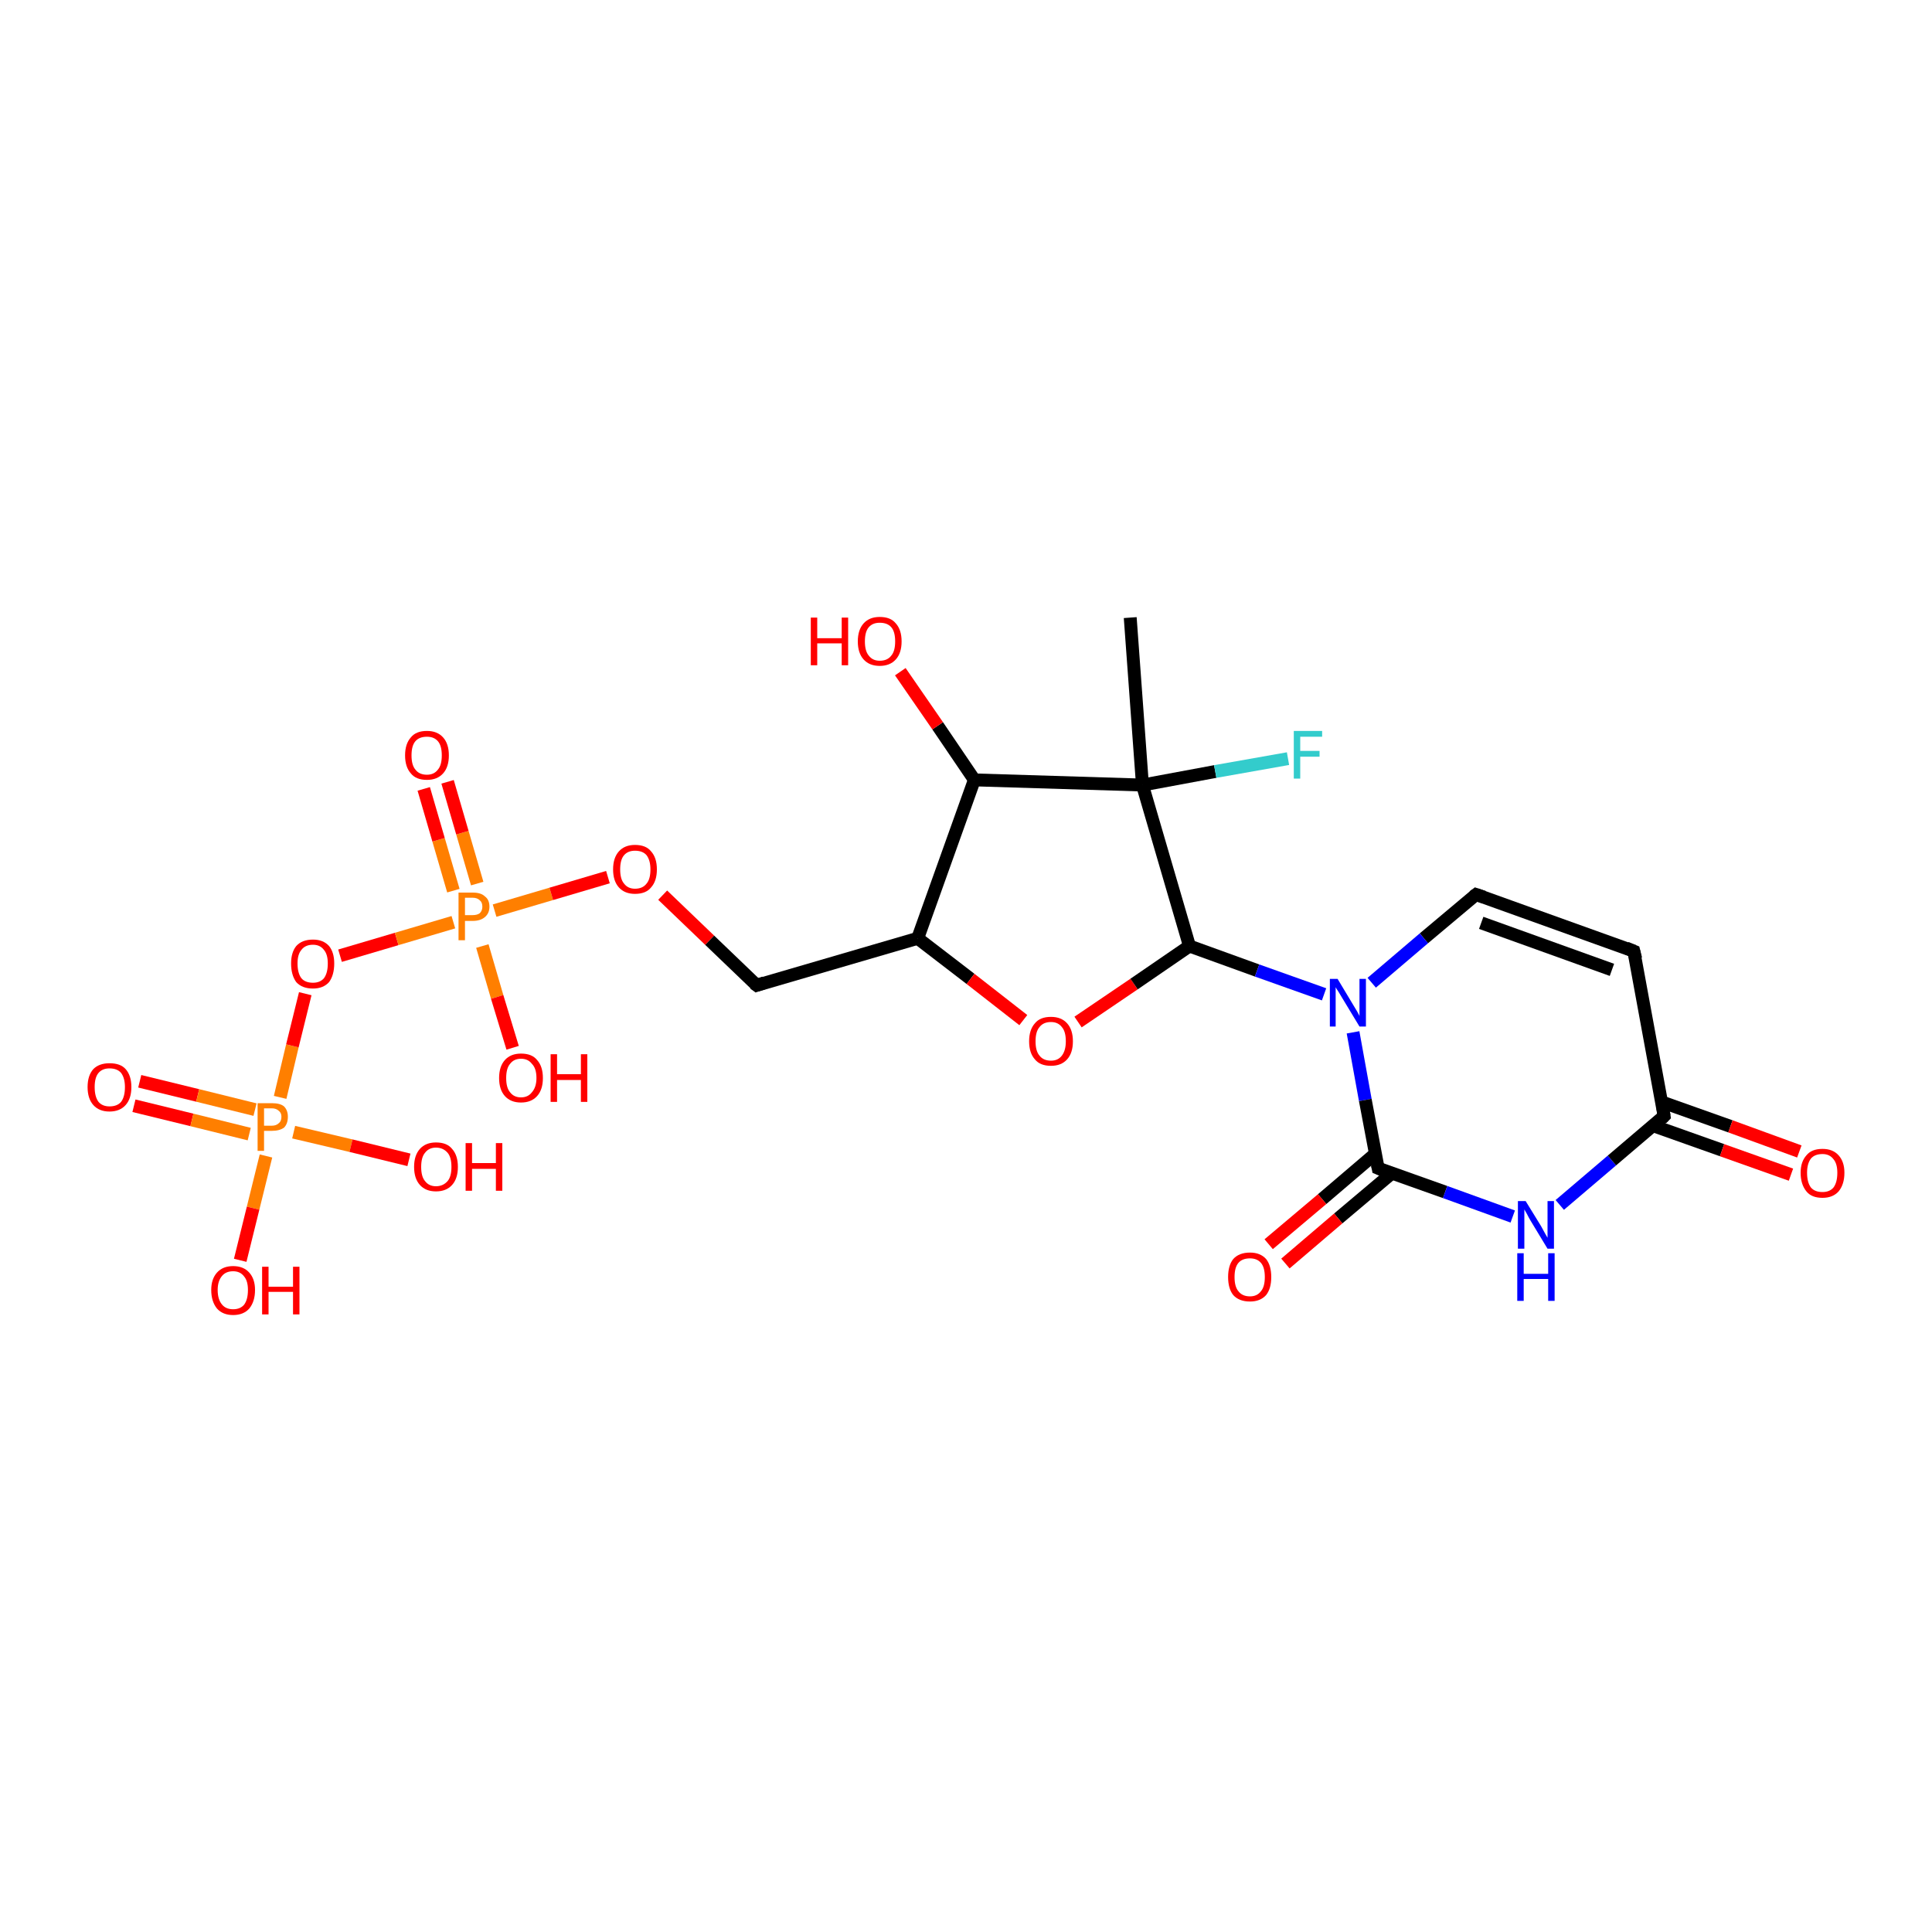 <?xml version='1.0' encoding='iso-8859-1'?>
<svg version='1.1' baseProfile='full'
              xmlns='http://www.w3.org/2000/svg'
                      xmlns:rdkit='http://www.rdkit.org/xml'
                      xmlns:xlink='http://www.w3.org/1999/xlink'
                  xml:space='preserve'
width='300px' height='300px' viewBox='0 0 300 300'>
<!-- END OF HEADER -->
<rect style='opacity:1.0;fill:#FFFFFF;stroke:none' width='300.0' height='300.0' x='0.0' y='0.0'> </rect>
<path class='bond-0 atom-0 atom-1' d='M 21.7,167.9 L 30.7,170.1' style='fill:none;fill-rule:evenodd;stroke:#FF0000;stroke-width:2.0px;stroke-linecap:butt;stroke-linejoin:miter;stroke-opacity:1' />
<path class='bond-0 atom-0 atom-1' d='M 30.7,170.1 L 39.6,172.3' style='fill:none;fill-rule:evenodd;stroke:#FF7F00;stroke-width:2.0px;stroke-linecap:butt;stroke-linejoin:miter;stroke-opacity:1' />
<path class='bond-0 atom-0 atom-1' d='M 20.8,171.7 L 29.8,173.9' style='fill:none;fill-rule:evenodd;stroke:#FF0000;stroke-width:2.0px;stroke-linecap:butt;stroke-linejoin:miter;stroke-opacity:1' />
<path class='bond-0 atom-0 atom-1' d='M 29.8,173.9 L 38.7,176.1' style='fill:none;fill-rule:evenodd;stroke:#FF7F00;stroke-width:2.0px;stroke-linecap:butt;stroke-linejoin:miter;stroke-opacity:1' />
<path class='bond-1 atom-1 atom-2' d='M 45.6,175.8 L 54.5,177.9' style='fill:none;fill-rule:evenodd;stroke:#FF7F00;stroke-width:2.0px;stroke-linecap:butt;stroke-linejoin:miter;stroke-opacity:1' />
<path class='bond-1 atom-1 atom-2' d='M 54.5,177.9 L 63.5,180.1' style='fill:none;fill-rule:evenodd;stroke:#FF0000;stroke-width:2.0px;stroke-linecap:butt;stroke-linejoin:miter;stroke-opacity:1' />
<path class='bond-2 atom-1 atom-3' d='M 41.3,179.5 L 39.3,187.6' style='fill:none;fill-rule:evenodd;stroke:#FF7F00;stroke-width:2.0px;stroke-linecap:butt;stroke-linejoin:miter;stroke-opacity:1' />
<path class='bond-2 atom-1 atom-3' d='M 39.3,187.6 L 37.3,195.7' style='fill:none;fill-rule:evenodd;stroke:#FF0000;stroke-width:2.0px;stroke-linecap:butt;stroke-linejoin:miter;stroke-opacity:1' />
<path class='bond-3 atom-1 atom-4' d='M 43.5,170.4 L 45.4,162.4' style='fill:none;fill-rule:evenodd;stroke:#FF7F00;stroke-width:2.0px;stroke-linecap:butt;stroke-linejoin:miter;stroke-opacity:1' />
<path class='bond-3 atom-1 atom-4' d='M 45.4,162.4 L 47.4,154.3' style='fill:none;fill-rule:evenodd;stroke:#FF0000;stroke-width:2.0px;stroke-linecap:butt;stroke-linejoin:miter;stroke-opacity:1' />
<path class='bond-4 atom-4 atom-5' d='M 52.8,148.4 L 61.6,145.8' style='fill:none;fill-rule:evenodd;stroke:#FF0000;stroke-width:2.0px;stroke-linecap:butt;stroke-linejoin:miter;stroke-opacity:1' />
<path class='bond-4 atom-4 atom-5' d='M 61.6,145.8 L 70.4,143.2' style='fill:none;fill-rule:evenodd;stroke:#FF7F00;stroke-width:2.0px;stroke-linecap:butt;stroke-linejoin:miter;stroke-opacity:1' />
<path class='bond-5 atom-5 atom-6' d='M 74.1,137.2 L 71.8,129.3' style='fill:none;fill-rule:evenodd;stroke:#FF7F00;stroke-width:2.0px;stroke-linecap:butt;stroke-linejoin:miter;stroke-opacity:1' />
<path class='bond-5 atom-5 atom-6' d='M 71.8,129.3 L 69.5,121.4' style='fill:none;fill-rule:evenodd;stroke:#FF0000;stroke-width:2.0px;stroke-linecap:butt;stroke-linejoin:miter;stroke-opacity:1' />
<path class='bond-5 atom-5 atom-6' d='M 70.4,138.3 L 68.1,130.4' style='fill:none;fill-rule:evenodd;stroke:#FF7F00;stroke-width:2.0px;stroke-linecap:butt;stroke-linejoin:miter;stroke-opacity:1' />
<path class='bond-5 atom-5 atom-6' d='M 68.1,130.4 L 65.8,122.5' style='fill:none;fill-rule:evenodd;stroke:#FF0000;stroke-width:2.0px;stroke-linecap:butt;stroke-linejoin:miter;stroke-opacity:1' />
<path class='bond-6 atom-5 atom-7' d='M 74.9,146.9 L 77.2,154.8' style='fill:none;fill-rule:evenodd;stroke:#FF7F00;stroke-width:2.0px;stroke-linecap:butt;stroke-linejoin:miter;stroke-opacity:1' />
<path class='bond-6 atom-5 atom-7' d='M 77.2,154.8 L 79.6,162.7' style='fill:none;fill-rule:evenodd;stroke:#FF0000;stroke-width:2.0px;stroke-linecap:butt;stroke-linejoin:miter;stroke-opacity:1' />
<path class='bond-7 atom-5 atom-8' d='M 76.8,141.4 L 85.6,138.8' style='fill:none;fill-rule:evenodd;stroke:#FF7F00;stroke-width:2.0px;stroke-linecap:butt;stroke-linejoin:miter;stroke-opacity:1' />
<path class='bond-7 atom-5 atom-8' d='M 85.6,138.8 L 94.4,136.2' style='fill:none;fill-rule:evenodd;stroke:#FF0000;stroke-width:2.0px;stroke-linecap:butt;stroke-linejoin:miter;stroke-opacity:1' />
<path class='bond-8 atom-8 atom-9' d='M 102.9,139.0 L 110.2,146.0' style='fill:none;fill-rule:evenodd;stroke:#FF0000;stroke-width:2.0px;stroke-linecap:butt;stroke-linejoin:miter;stroke-opacity:1' />
<path class='bond-8 atom-8 atom-9' d='M 110.2,146.0 L 117.5,153.0' style='fill:none;fill-rule:evenodd;stroke:#000000;stroke-width:2.0px;stroke-linecap:butt;stroke-linejoin:miter;stroke-opacity:1' />
<path class='bond-9 atom-9 atom-10' d='M 117.5,153.0 L 142.5,145.7' style='fill:none;fill-rule:evenodd;stroke:#000000;stroke-width:2.0px;stroke-linecap:butt;stroke-linejoin:miter;stroke-opacity:1' />
<path class='bond-10 atom-10 atom-11' d='M 142.5,145.7 L 150.7,152.0' style='fill:none;fill-rule:evenodd;stroke:#000000;stroke-width:2.0px;stroke-linecap:butt;stroke-linejoin:miter;stroke-opacity:1' />
<path class='bond-10 atom-10 atom-11' d='M 150.7,152.0 L 158.9,158.4' style='fill:none;fill-rule:evenodd;stroke:#FF0000;stroke-width:2.0px;stroke-linecap:butt;stroke-linejoin:miter;stroke-opacity:1' />
<path class='bond-11 atom-11 atom-12' d='M 167.4,158.7 L 176.1,152.8' style='fill:none;fill-rule:evenodd;stroke:#FF0000;stroke-width:2.0px;stroke-linecap:butt;stroke-linejoin:miter;stroke-opacity:1' />
<path class='bond-11 atom-11 atom-12' d='M 176.1,152.8 L 184.7,146.9' style='fill:none;fill-rule:evenodd;stroke:#000000;stroke-width:2.0px;stroke-linecap:butt;stroke-linejoin:miter;stroke-opacity:1' />
<path class='bond-12 atom-12 atom-13' d='M 184.7,146.9 L 195.2,150.7' style='fill:none;fill-rule:evenodd;stroke:#000000;stroke-width:2.0px;stroke-linecap:butt;stroke-linejoin:miter;stroke-opacity:1' />
<path class='bond-12 atom-12 atom-13' d='M 195.2,150.7 L 205.6,154.4' style='fill:none;fill-rule:evenodd;stroke:#0000FF;stroke-width:2.0px;stroke-linecap:butt;stroke-linejoin:miter;stroke-opacity:1' />
<path class='bond-13 atom-13 atom-14' d='M 210.1,160.3 L 212.0,170.8' style='fill:none;fill-rule:evenodd;stroke:#0000FF;stroke-width:2.0px;stroke-linecap:butt;stroke-linejoin:miter;stroke-opacity:1' />
<path class='bond-13 atom-13 atom-14' d='M 212.0,170.8 L 214.0,181.4' style='fill:none;fill-rule:evenodd;stroke:#000000;stroke-width:2.0px;stroke-linecap:butt;stroke-linejoin:miter;stroke-opacity:1' />
<path class='bond-14 atom-14 atom-15' d='M 213.5,179.2 L 205.3,186.2' style='fill:none;fill-rule:evenodd;stroke:#000000;stroke-width:2.0px;stroke-linecap:butt;stroke-linejoin:miter;stroke-opacity:1' />
<path class='bond-14 atom-14 atom-15' d='M 205.3,186.2 L 197.0,193.2' style='fill:none;fill-rule:evenodd;stroke:#FF0000;stroke-width:2.0px;stroke-linecap:butt;stroke-linejoin:miter;stroke-opacity:1' />
<path class='bond-14 atom-14 atom-15' d='M 216.1,182.2 L 207.8,189.2' style='fill:none;fill-rule:evenodd;stroke:#000000;stroke-width:2.0px;stroke-linecap:butt;stroke-linejoin:miter;stroke-opacity:1' />
<path class='bond-14 atom-14 atom-15' d='M 207.8,189.2 L 199.6,196.2' style='fill:none;fill-rule:evenodd;stroke:#FF0000;stroke-width:2.0px;stroke-linecap:butt;stroke-linejoin:miter;stroke-opacity:1' />
<path class='bond-15 atom-14 atom-16' d='M 214.0,181.4 L 224.4,185.1' style='fill:none;fill-rule:evenodd;stroke:#000000;stroke-width:2.0px;stroke-linecap:butt;stroke-linejoin:miter;stroke-opacity:1' />
<path class='bond-15 atom-14 atom-16' d='M 224.4,185.1 L 234.9,188.9' style='fill:none;fill-rule:evenodd;stroke:#0000FF;stroke-width:2.0px;stroke-linecap:butt;stroke-linejoin:miter;stroke-opacity:1' />
<path class='bond-16 atom-16 atom-17' d='M 242.2,187.1 L 250.3,180.2' style='fill:none;fill-rule:evenodd;stroke:#0000FF;stroke-width:2.0px;stroke-linecap:butt;stroke-linejoin:miter;stroke-opacity:1' />
<path class='bond-16 atom-16 atom-17' d='M 250.3,180.2 L 258.4,173.3' style='fill:none;fill-rule:evenodd;stroke:#000000;stroke-width:2.0px;stroke-linecap:butt;stroke-linejoin:miter;stroke-opacity:1' />
<path class='bond-17 atom-17 atom-18' d='M 256.7,174.8 L 267.4,178.6' style='fill:none;fill-rule:evenodd;stroke:#000000;stroke-width:2.0px;stroke-linecap:butt;stroke-linejoin:miter;stroke-opacity:1' />
<path class='bond-17 atom-17 atom-18' d='M 267.4,178.6 L 278.1,182.4' style='fill:none;fill-rule:evenodd;stroke:#FF0000;stroke-width:2.0px;stroke-linecap:butt;stroke-linejoin:miter;stroke-opacity:1' />
<path class='bond-17 atom-17 atom-18' d='M 258.0,171.1 L 268.7,174.9' style='fill:none;fill-rule:evenodd;stroke:#000000;stroke-width:2.0px;stroke-linecap:butt;stroke-linejoin:miter;stroke-opacity:1' />
<path class='bond-17 atom-17 atom-18' d='M 268.7,174.9 L 279.4,178.8' style='fill:none;fill-rule:evenodd;stroke:#FF0000;stroke-width:2.0px;stroke-linecap:butt;stroke-linejoin:miter;stroke-opacity:1' />
<path class='bond-18 atom-17 atom-19' d='M 258.4,173.3 L 253.7,147.7' style='fill:none;fill-rule:evenodd;stroke:#000000;stroke-width:2.0px;stroke-linecap:butt;stroke-linejoin:miter;stroke-opacity:1' />
<path class='bond-19 atom-19 atom-20' d='M 253.7,147.7 L 229.2,138.9' style='fill:none;fill-rule:evenodd;stroke:#000000;stroke-width:2.0px;stroke-linecap:butt;stroke-linejoin:miter;stroke-opacity:1' />
<path class='bond-19 atom-19 atom-20' d='M 250.3,150.6 L 230.0,143.3' style='fill:none;fill-rule:evenodd;stroke:#000000;stroke-width:2.0px;stroke-linecap:butt;stroke-linejoin:miter;stroke-opacity:1' />
<path class='bond-20 atom-12 atom-21' d='M 184.7,146.9 L 177.4,121.9' style='fill:none;fill-rule:evenodd;stroke:#000000;stroke-width:2.0px;stroke-linecap:butt;stroke-linejoin:miter;stroke-opacity:1' />
<path class='bond-21 atom-21 atom-22' d='M 177.4,121.9 L 188.7,119.8' style='fill:none;fill-rule:evenodd;stroke:#000000;stroke-width:2.0px;stroke-linecap:butt;stroke-linejoin:miter;stroke-opacity:1' />
<path class='bond-21 atom-21 atom-22' d='M 188.7,119.8 L 200.0,117.8' style='fill:none;fill-rule:evenodd;stroke:#33CCCC;stroke-width:2.0px;stroke-linecap:butt;stroke-linejoin:miter;stroke-opacity:1' />
<path class='bond-22 atom-21 atom-23' d='M 177.4,121.9 L 151.3,121.1' style='fill:none;fill-rule:evenodd;stroke:#000000;stroke-width:2.0px;stroke-linecap:butt;stroke-linejoin:miter;stroke-opacity:1' />
<path class='bond-23 atom-23 atom-24' d='M 151.3,121.1 L 145.6,112.7' style='fill:none;fill-rule:evenodd;stroke:#000000;stroke-width:2.0px;stroke-linecap:butt;stroke-linejoin:miter;stroke-opacity:1' />
<path class='bond-23 atom-23 atom-24' d='M 145.6,112.7 L 139.8,104.3' style='fill:none;fill-rule:evenodd;stroke:#FF0000;stroke-width:2.0px;stroke-linecap:butt;stroke-linejoin:miter;stroke-opacity:1' />
<path class='bond-24 atom-21 atom-25' d='M 177.4,121.9 L 175.5,95.9' style='fill:none;fill-rule:evenodd;stroke:#000000;stroke-width:2.0px;stroke-linecap:butt;stroke-linejoin:miter;stroke-opacity:1' />
<path class='bond-25 atom-20 atom-13' d='M 229.2,138.9 L 221.1,145.7' style='fill:none;fill-rule:evenodd;stroke:#000000;stroke-width:2.0px;stroke-linecap:butt;stroke-linejoin:miter;stroke-opacity:1' />
<path class='bond-25 atom-20 atom-13' d='M 221.1,145.7 L 213.0,152.6' style='fill:none;fill-rule:evenodd;stroke:#0000FF;stroke-width:2.0px;stroke-linecap:butt;stroke-linejoin:miter;stroke-opacity:1' />
<path class='bond-26 atom-23 atom-10' d='M 151.3,121.1 L 142.5,145.7' style='fill:none;fill-rule:evenodd;stroke:#000000;stroke-width:2.0px;stroke-linecap:butt;stroke-linejoin:miter;stroke-opacity:1' />
<path d='M 117.1,152.7 L 117.5,153.0 L 118.7,152.6' style='fill:none;stroke:#000000;stroke-width:2.0px;stroke-linecap:butt;stroke-linejoin:miter;stroke-opacity:1;' />
<path d='M 213.9,180.9 L 214.0,181.4 L 214.5,181.6' style='fill:none;stroke:#000000;stroke-width:2.0px;stroke-linecap:butt;stroke-linejoin:miter;stroke-opacity:1;' />
<path d='M 258.0,173.7 L 258.4,173.3 L 258.2,172.0' style='fill:none;stroke:#000000;stroke-width:2.0px;stroke-linecap:butt;stroke-linejoin:miter;stroke-opacity:1;' />
<path d='M 254.0,148.9 L 253.7,147.7 L 252.5,147.2' style='fill:none;stroke:#000000;stroke-width:2.0px;stroke-linecap:butt;stroke-linejoin:miter;stroke-opacity:1;' />
<path d='M 230.4,139.3 L 229.2,138.9 L 228.8,139.2' style='fill:none;stroke:#000000;stroke-width:2.0px;stroke-linecap:butt;stroke-linejoin:miter;stroke-opacity:1;' />
<path class='atom-0' d='M 13.6 168.8
Q 13.6 167.0, 14.5 166.0
Q 15.4 165.1, 17.0 165.1
Q 18.7 165.1, 19.5 166.0
Q 20.4 167.0, 20.4 168.8
Q 20.4 170.6, 19.5 171.6
Q 18.6 172.6, 17.0 172.6
Q 15.4 172.6, 14.5 171.6
Q 13.6 170.6, 13.6 168.8
M 17.0 171.8
Q 18.2 171.8, 18.8 171.1
Q 19.4 170.3, 19.4 168.8
Q 19.4 167.4, 18.8 166.6
Q 18.2 165.9, 17.0 165.9
Q 15.9 165.9, 15.3 166.6
Q 14.7 167.3, 14.7 168.8
Q 14.7 170.3, 15.3 171.1
Q 15.9 171.8, 17.0 171.8
' fill='#FF0000'/>
<path class='atom-1' d='M 42.2 171.3
Q 43.5 171.3, 44.1 171.8
Q 44.7 172.4, 44.7 173.4
Q 44.7 174.5, 44.1 175.1
Q 43.4 175.6, 42.2 175.6
L 41.0 175.6
L 41.0 178.7
L 40.0 178.7
L 40.0 171.3
L 42.2 171.3
M 42.2 174.8
Q 42.9 174.8, 43.3 174.4
Q 43.7 174.1, 43.7 173.4
Q 43.7 172.8, 43.3 172.5
Q 42.9 172.1, 42.2 172.1
L 41.0 172.1
L 41.0 174.8
L 42.2 174.8
' fill='#FF7F00'/>
<path class='atom-2' d='M 64.3 181.2
Q 64.3 179.4, 65.2 178.4
Q 66.1 177.4, 67.7 177.4
Q 69.4 177.4, 70.2 178.4
Q 71.1 179.4, 71.1 181.2
Q 71.1 183.0, 70.2 184.0
Q 69.3 185.0, 67.7 185.0
Q 66.1 185.0, 65.2 184.0
Q 64.3 183.0, 64.3 181.2
M 67.7 184.2
Q 68.8 184.2, 69.5 183.4
Q 70.1 182.7, 70.1 181.2
Q 70.1 179.7, 69.5 179.0
Q 68.8 178.2, 67.7 178.2
Q 66.6 178.2, 66.0 179.0
Q 65.4 179.7, 65.4 181.2
Q 65.4 182.7, 66.0 183.4
Q 66.6 184.2, 67.7 184.2
' fill='#FF0000'/>
<path class='atom-2' d='M 72.3 177.5
L 73.3 177.5
L 73.3 180.6
L 77.0 180.6
L 77.0 177.5
L 78.0 177.5
L 78.0 184.9
L 77.0 184.9
L 77.0 181.5
L 73.3 181.5
L 73.3 184.9
L 72.3 184.9
L 72.3 177.5
' fill='#FF0000'/>
<path class='atom-3' d='M 32.8 200.3
Q 32.8 198.6, 33.7 197.6
Q 34.6 196.6, 36.2 196.6
Q 37.8 196.6, 38.7 197.6
Q 39.6 198.6, 39.6 200.3
Q 39.6 202.1, 38.7 203.2
Q 37.8 204.2, 36.2 204.2
Q 34.6 204.2, 33.7 203.2
Q 32.8 202.1, 32.8 200.3
M 36.2 203.3
Q 37.3 203.3, 37.9 202.6
Q 38.5 201.8, 38.5 200.3
Q 38.5 198.9, 37.9 198.2
Q 37.3 197.4, 36.2 197.4
Q 35.1 197.4, 34.5 198.1
Q 33.8 198.9, 33.8 200.3
Q 33.8 201.8, 34.5 202.6
Q 35.1 203.3, 36.2 203.3
' fill='#FF0000'/>
<path class='atom-3' d='M 40.7 196.7
L 41.7 196.7
L 41.7 199.8
L 45.5 199.8
L 45.5 196.7
L 46.5 196.7
L 46.5 204.1
L 45.5 204.1
L 45.5 200.6
L 41.7 200.6
L 41.7 204.1
L 40.7 204.1
L 40.7 196.7
' fill='#FF0000'/>
<path class='atom-4' d='M 45.2 149.6
Q 45.2 147.9, 46.0 146.9
Q 46.9 145.9, 48.6 145.9
Q 50.2 145.9, 51.1 146.9
Q 51.9 147.9, 51.9 149.6
Q 51.9 151.4, 51.1 152.5
Q 50.2 153.5, 48.6 153.5
Q 46.9 153.5, 46.0 152.5
Q 45.2 151.4, 45.2 149.6
M 48.6 152.6
Q 49.7 152.6, 50.3 151.9
Q 50.9 151.1, 50.9 149.6
Q 50.9 148.2, 50.3 147.5
Q 49.7 146.7, 48.6 146.7
Q 47.4 146.7, 46.8 147.5
Q 46.2 148.2, 46.2 149.6
Q 46.2 151.1, 46.8 151.9
Q 47.4 152.6, 48.6 152.6
' fill='#FF0000'/>
<path class='atom-5' d='M 73.4 138.6
Q 74.7 138.6, 75.3 139.2
Q 76.0 139.7, 76.0 140.8
Q 76.0 141.8, 75.3 142.4
Q 74.6 143.0, 73.4 143.0
L 72.2 143.0
L 72.2 146.0
L 71.2 146.0
L 71.2 138.6
L 73.4 138.6
M 73.4 142.1
Q 74.1 142.1, 74.5 141.8
Q 74.9 141.4, 74.9 140.8
Q 74.9 140.1, 74.5 139.8
Q 74.1 139.4, 73.4 139.4
L 72.2 139.4
L 72.2 142.1
L 73.4 142.1
' fill='#FF7F00'/>
<path class='atom-6' d='M 62.9 117.3
Q 62.9 115.5, 63.8 114.5
Q 64.6 113.5, 66.3 113.5
Q 67.9 113.5, 68.8 114.5
Q 69.7 115.5, 69.7 117.3
Q 69.7 119.1, 68.8 120.1
Q 67.9 121.1, 66.3 121.1
Q 64.6 121.1, 63.8 120.1
Q 62.9 119.1, 62.9 117.3
M 66.3 120.3
Q 67.4 120.3, 68.0 119.5
Q 68.6 118.8, 68.6 117.3
Q 68.6 115.8, 68.0 115.1
Q 67.4 114.4, 66.3 114.4
Q 65.1 114.4, 64.5 115.1
Q 63.9 115.8, 63.9 117.3
Q 63.9 118.8, 64.5 119.5
Q 65.1 120.3, 66.3 120.3
' fill='#FF0000'/>
<path class='atom-7' d='M 77.5 167.4
Q 77.5 165.6, 78.4 164.6
Q 79.3 163.6, 80.9 163.6
Q 82.6 163.6, 83.4 164.6
Q 84.3 165.6, 84.3 167.4
Q 84.3 169.2, 83.4 170.2
Q 82.5 171.2, 80.9 171.2
Q 79.3 171.2, 78.4 170.2
Q 77.5 169.2, 77.5 167.4
M 80.9 170.4
Q 82.0 170.4, 82.6 169.6
Q 83.3 168.8, 83.3 167.4
Q 83.3 165.9, 82.6 165.2
Q 82.0 164.4, 80.9 164.4
Q 79.8 164.4, 79.2 165.2
Q 78.6 165.9, 78.6 167.4
Q 78.6 168.9, 79.2 169.6
Q 79.8 170.4, 80.9 170.4
' fill='#FF0000'/>
<path class='atom-7' d='M 85.5 163.7
L 86.5 163.7
L 86.5 166.8
L 90.2 166.8
L 90.2 163.7
L 91.2 163.7
L 91.2 171.1
L 90.2 171.1
L 90.2 167.7
L 86.5 167.7
L 86.5 171.1
L 85.5 171.1
L 85.5 163.7
' fill='#FF0000'/>
<path class='atom-8' d='M 95.2 135.0
Q 95.2 133.2, 96.1 132.2
Q 97.0 131.2, 98.6 131.2
Q 100.3 131.2, 101.1 132.2
Q 102.0 133.2, 102.0 135.0
Q 102.0 136.8, 101.1 137.8
Q 100.3 138.8, 98.6 138.8
Q 97.0 138.8, 96.1 137.8
Q 95.2 136.8, 95.2 135.0
M 98.6 138.0
Q 99.8 138.0, 100.4 137.2
Q 101.0 136.5, 101.0 135.0
Q 101.0 133.6, 100.4 132.8
Q 99.8 132.1, 98.6 132.1
Q 97.5 132.1, 96.9 132.8
Q 96.3 133.5, 96.3 135.0
Q 96.3 136.5, 96.9 137.2
Q 97.5 138.0, 98.6 138.0
' fill='#FF0000'/>
<path class='atom-11' d='M 159.8 161.7
Q 159.8 159.9, 160.7 158.9
Q 161.5 157.9, 163.2 157.9
Q 164.8 157.9, 165.7 158.9
Q 166.6 159.9, 166.6 161.7
Q 166.6 163.5, 165.7 164.5
Q 164.8 165.5, 163.2 165.5
Q 161.5 165.5, 160.7 164.5
Q 159.8 163.5, 159.8 161.7
M 163.2 164.7
Q 164.3 164.7, 164.9 163.9
Q 165.5 163.1, 165.5 161.7
Q 165.5 160.2, 164.9 159.5
Q 164.3 158.7, 163.2 158.7
Q 162.0 158.7, 161.4 159.5
Q 160.8 160.2, 160.8 161.7
Q 160.8 163.2, 161.4 163.9
Q 162.0 164.7, 163.2 164.7
' fill='#FF0000'/>
<path class='atom-13' d='M 207.7 152.0
L 210.1 156.0
Q 210.3 156.3, 210.7 157.0
Q 211.1 157.7, 211.1 157.8
L 211.1 152.0
L 212.1 152.0
L 212.1 159.4
L 211.1 159.4
L 208.5 155.1
Q 208.2 154.6, 207.9 154.1
Q 207.5 153.5, 207.4 153.3
L 207.4 159.4
L 206.5 159.4
L 206.5 152.0
L 207.7 152.0
' fill='#0000FF'/>
<path class='atom-15' d='M 190.7 198.3
Q 190.7 196.5, 191.5 195.5
Q 192.4 194.5, 194.1 194.5
Q 195.7 194.5, 196.6 195.5
Q 197.4 196.5, 197.4 198.3
Q 197.4 200.1, 196.6 201.1
Q 195.7 202.1, 194.1 202.1
Q 192.4 202.1, 191.5 201.1
Q 190.7 200.1, 190.7 198.3
M 194.1 201.3
Q 195.2 201.3, 195.8 200.5
Q 196.4 199.8, 196.4 198.3
Q 196.4 196.8, 195.8 196.1
Q 195.2 195.4, 194.1 195.4
Q 192.9 195.4, 192.3 196.1
Q 191.7 196.8, 191.7 198.3
Q 191.7 199.8, 192.3 200.5
Q 192.9 201.3, 194.1 201.3
' fill='#FF0000'/>
<path class='atom-16' d='M 236.9 186.5
L 239.3 190.4
Q 239.5 190.8, 239.9 191.5
Q 240.3 192.2, 240.3 192.2
L 240.3 186.5
L 241.3 186.5
L 241.3 193.9
L 240.3 193.9
L 237.7 189.6
Q 237.4 189.1, 237.1 188.5
Q 236.8 188.0, 236.7 187.8
L 236.7 193.9
L 235.7 193.9
L 235.7 186.5
L 236.9 186.5
' fill='#0000FF'/>
<path class='atom-16' d='M 235.6 194.6
L 236.6 194.6
L 236.6 197.8
L 240.4 197.8
L 240.4 194.6
L 241.4 194.6
L 241.4 202.0
L 240.4 202.0
L 240.4 198.6
L 236.6 198.6
L 236.6 202.0
L 235.6 202.0
L 235.6 194.6
' fill='#0000FF'/>
<path class='atom-18' d='M 279.6 182.1
Q 279.6 180.4, 280.5 179.4
Q 281.3 178.4, 283.0 178.4
Q 284.6 178.4, 285.5 179.4
Q 286.4 180.4, 286.4 182.1
Q 286.4 183.9, 285.5 185.0
Q 284.6 186.0, 283.0 186.0
Q 281.3 186.0, 280.5 185.0
Q 279.6 183.9, 279.6 182.1
M 283.0 185.1
Q 284.1 185.1, 284.7 184.4
Q 285.3 183.6, 285.3 182.1
Q 285.3 180.7, 284.7 180.0
Q 284.1 179.2, 283.0 179.2
Q 281.8 179.2, 281.2 179.9
Q 280.6 180.7, 280.6 182.1
Q 280.6 183.6, 281.2 184.4
Q 281.8 185.1, 283.0 185.1
' fill='#FF0000'/>
<path class='atom-22' d='M 200.9 113.5
L 205.3 113.5
L 205.3 114.4
L 201.9 114.4
L 201.9 116.6
L 204.9 116.6
L 204.9 117.5
L 201.9 117.5
L 201.9 120.9
L 200.9 120.9
L 200.9 113.5
' fill='#33CCCC'/>
<path class='atom-24' d='M 125.9 95.9
L 126.9 95.9
L 126.9 99.1
L 130.7 99.1
L 130.7 95.9
L 131.7 95.9
L 131.7 103.3
L 130.7 103.3
L 130.7 99.9
L 126.9 99.9
L 126.9 103.3
L 125.9 103.3
L 125.9 95.9
' fill='#FF0000'/>
<path class='atom-24' d='M 133.2 99.6
Q 133.2 97.8, 134.1 96.8
Q 135.0 95.8, 136.6 95.8
Q 138.3 95.8, 139.1 96.8
Q 140.0 97.8, 140.0 99.6
Q 140.0 101.4, 139.1 102.4
Q 138.2 103.4, 136.6 103.4
Q 135.0 103.4, 134.1 102.4
Q 133.2 101.4, 133.2 99.6
M 136.6 102.6
Q 137.8 102.6, 138.4 101.8
Q 139.0 101.1, 139.0 99.6
Q 139.0 98.1, 138.4 97.4
Q 137.8 96.7, 136.6 96.7
Q 135.5 96.7, 134.9 97.4
Q 134.3 98.1, 134.3 99.6
Q 134.3 101.1, 134.9 101.8
Q 135.5 102.6, 136.6 102.6
' fill='#FF0000'/>
</svg>

